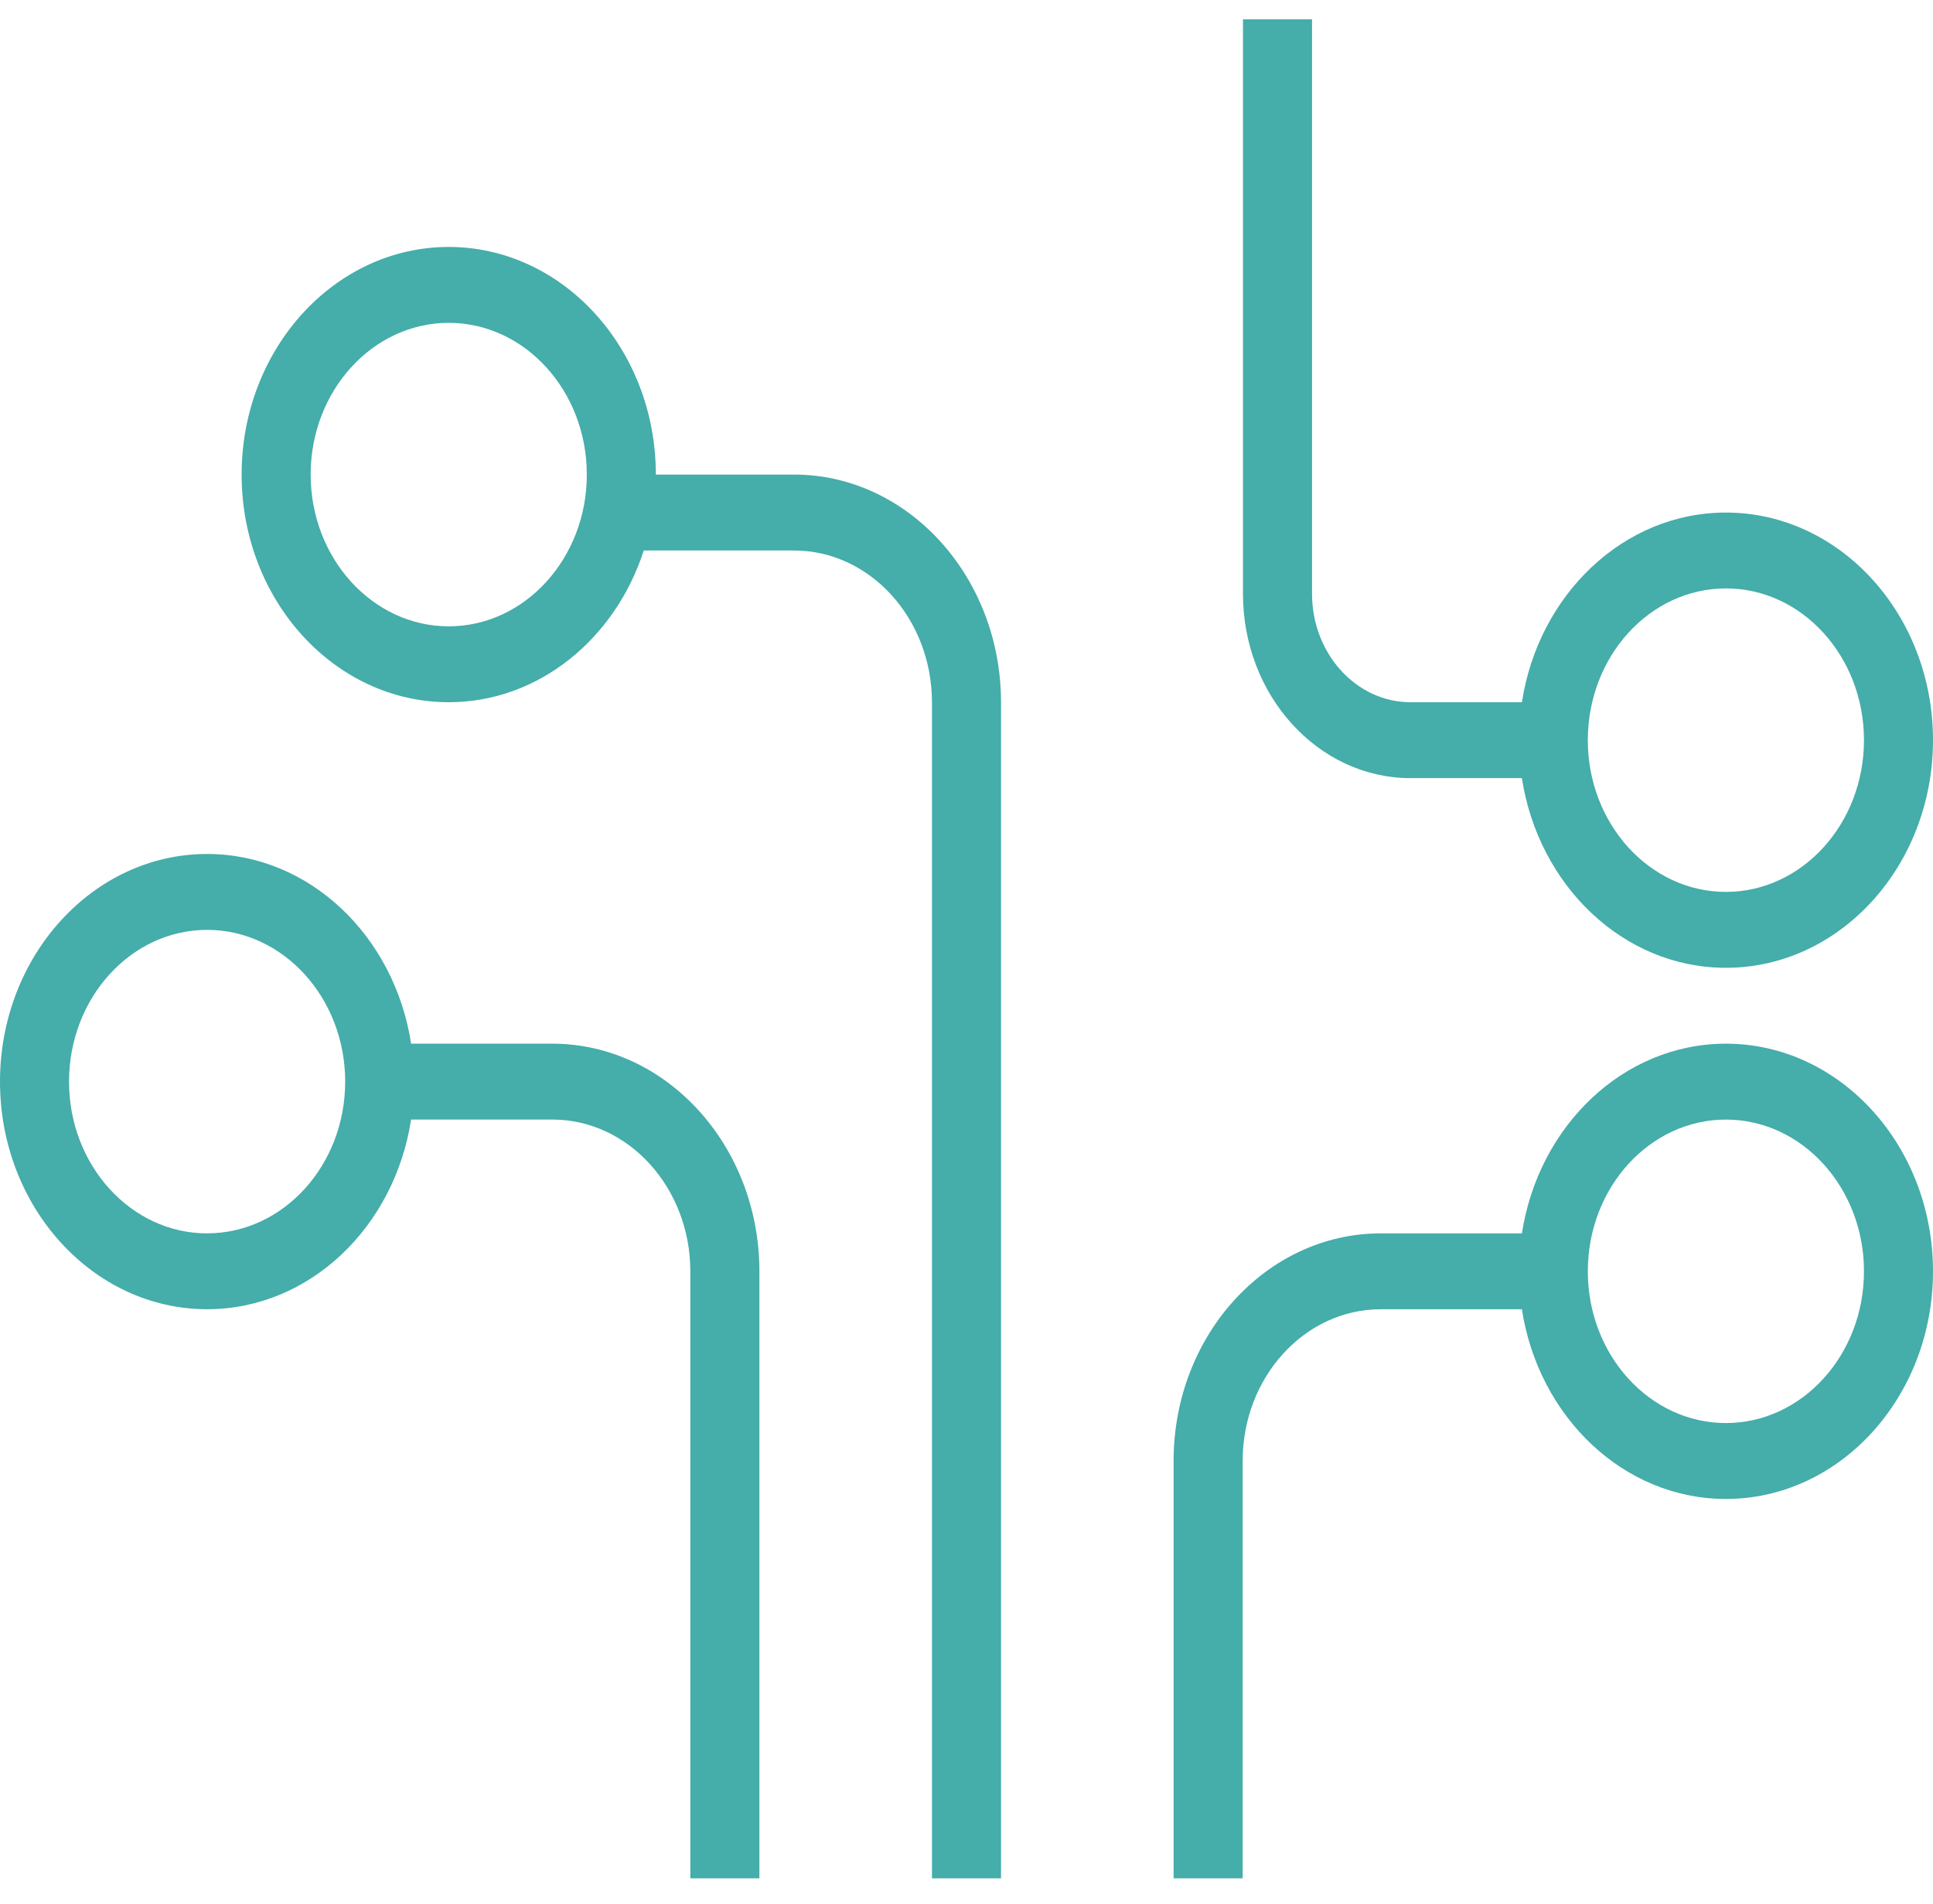 <svg width="66" height="65" viewBox="0 0 66 65" xmlns="http://www.w3.org/2000/svg"><title>circuit</title><g fill="#45ADAA"><path d="M58.929 35.628c-3.498 0-6.402 2.806-6.965 6.476h-4.821c-3.9 0-7.072 3.484-7.072 7.766v14.25h2.358V49.87c0-2.854 2.115-5.176 4.714-5.176h4.82c.564 3.669 3.468 6.476 6.966 6.476 3.899 0 7.071-3.486 7.071-7.771s-3.172-7.771-7.071-7.771zm0 12.951c-2.6 0-4.715-2.324-4.715-5.18 0-2.857 2.115-5.18 4.715-5.18 2.599 0 4.714 2.323 4.714 5.18 0 2.856-2.115 5.18-4.714 5.18zM27.107 16.2h-4.714c0-4.284-3.172-7.77-7.072-7.77-3.899 0-7.071 3.486-7.071 7.77 0 4.286 3.172 7.772 7.071 7.772 3.072 0 5.686-2.167 6.66-5.18h5.126c2.6 0 4.714 2.327 4.714 5.188v40.14h2.358V23.98c0-4.29-3.173-7.78-7.072-7.78zm-11.786 5.181c-2.599 0-4.714-2.324-4.714-5.18s2.115-5.18 4.714-5.18c2.6 0 4.715 2.324 4.715 5.18s-2.115 5.18-4.715 5.18z"/><path d="M18.857 35.628h-4.82c-.564-3.67-3.468-6.476-6.966-6.476C3.172 29.152 0 32.638 0 36.923s3.172 7.77 7.071 7.77c3.498 0 6.402-2.806 6.965-6.475h4.821c2.6 0 4.714 2.326 4.714 5.185v20.718h2.358V43.403c0-4.287-3.173-7.775-7.072-7.775zM7.071 42.104c-2.599 0-4.714-2.325-4.714-5.18 0-2.857 2.115-5.181 4.714-5.181 2.6 0 4.715 2.324 4.715 5.18s-2.115 5.18-4.715 5.18zm41.092-15.542h3.8c.564 3.67 3.468 6.476 6.966 6.476 3.899 0 7.071-3.486 7.071-7.771s-3.172-7.77-7.071-7.77c-3.498 0-6.402 2.806-6.965 6.475h-3.801c-1.856 0-3.365-1.66-3.365-3.7V.66H42.44v19.613c0 3.468 2.566 6.29 5.722 6.29zm10.766-6.476c2.599 0 4.714 2.324 4.714 5.18 0 2.857-2.115 5.181-4.714 5.181-2.6 0-4.715-2.324-4.715-5.18 0-2.857 2.115-5.18 4.715-5.18z"/></g></svg>